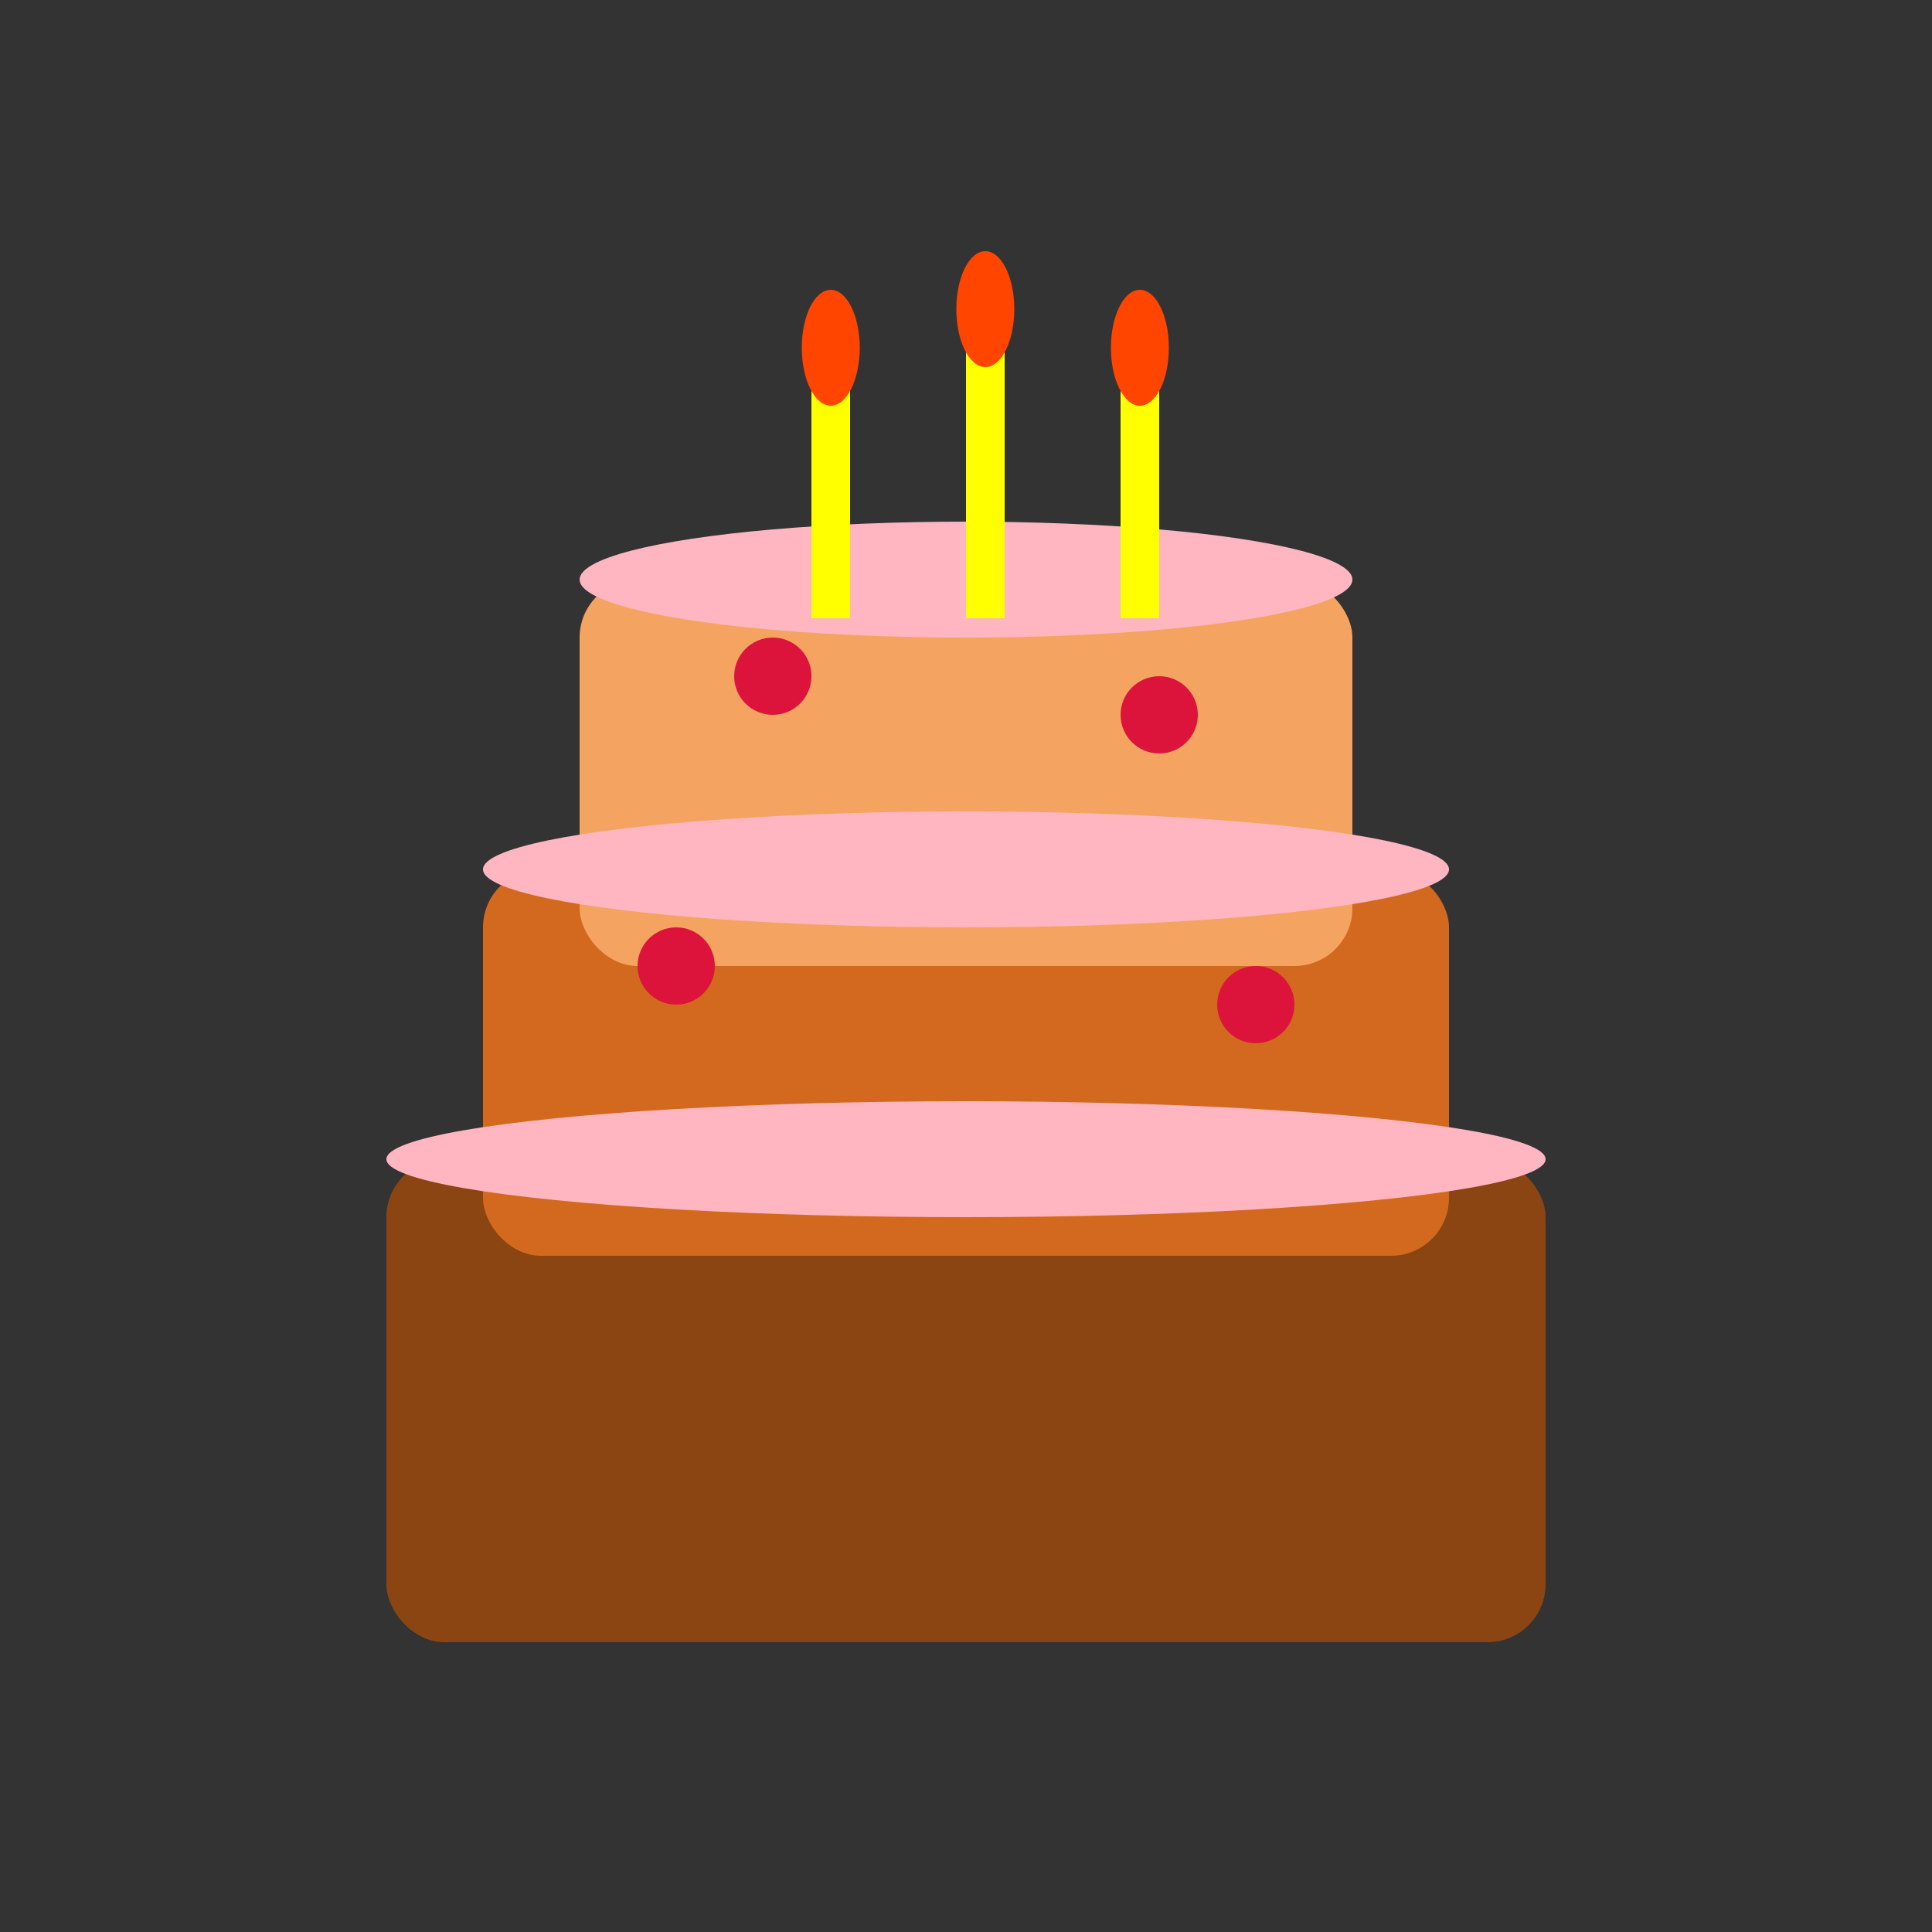 <svg xmlns="http://www.w3.org/2000/svg" viewBox="0 0 100 100" width="32" height="32">
  <rect x="0" y="0" width="100" height="100" fill="#333333" stroke="none"/>
  <!-- Cake base -->
  <rect x="20" y="60" width="60" height="25" fill="#8B4513" rx="3"/>
  
  <!-- Cake layer 2 -->
  <rect x="25" y="45" width="50" height="20" fill="#D2691E" rx="3"/>
  
  <!-- Cake layer 1 -->
  <rect x="30" y="30" width="40" height="20" fill="#F4A460" rx="3"/>
  
  <!-- Frosting -->
  <ellipse cx="50" cy="30" rx="20" ry="3" fill="#FFB6C1"/>
  <ellipse cx="50" cy="45" rx="25" ry="3" fill="#FFB6C1"/>
  <ellipse cx="50" cy="60" rx="30" ry="3" fill="#FFB6C1"/>
  
  <!-- Candles -->
  <rect x="42" y="20" width="2" height="12" fill="#FFFF00"/>
  <rect x="50" y="18" width="2" height="14" fill="#FFFF00"/>
  <rect x="58" y="20" width="2" height="12" fill="#FFFF00"/>
  
  <!-- Flames -->
  <ellipse cx="43" cy="18" rx="1.5" ry="3" fill="#FF4500"/>
  <ellipse cx="51" cy="16" rx="1.5" ry="3" fill="#FF4500"/>
  <ellipse cx="59" cy="18" rx="1.5" ry="3" fill="#FF4500"/>
  
  <!-- Decorative cherries -->
  <circle cx="40" cy="35" r="2" fill="#DC143C"/>
  <circle cx="60" cy="37" r="2" fill="#DC143C"/>
  <circle cx="35" cy="50" r="2" fill="#DC143C"/>
  <circle cx="65" cy="52" r="2" fill="#DC143C"/>
</svg>